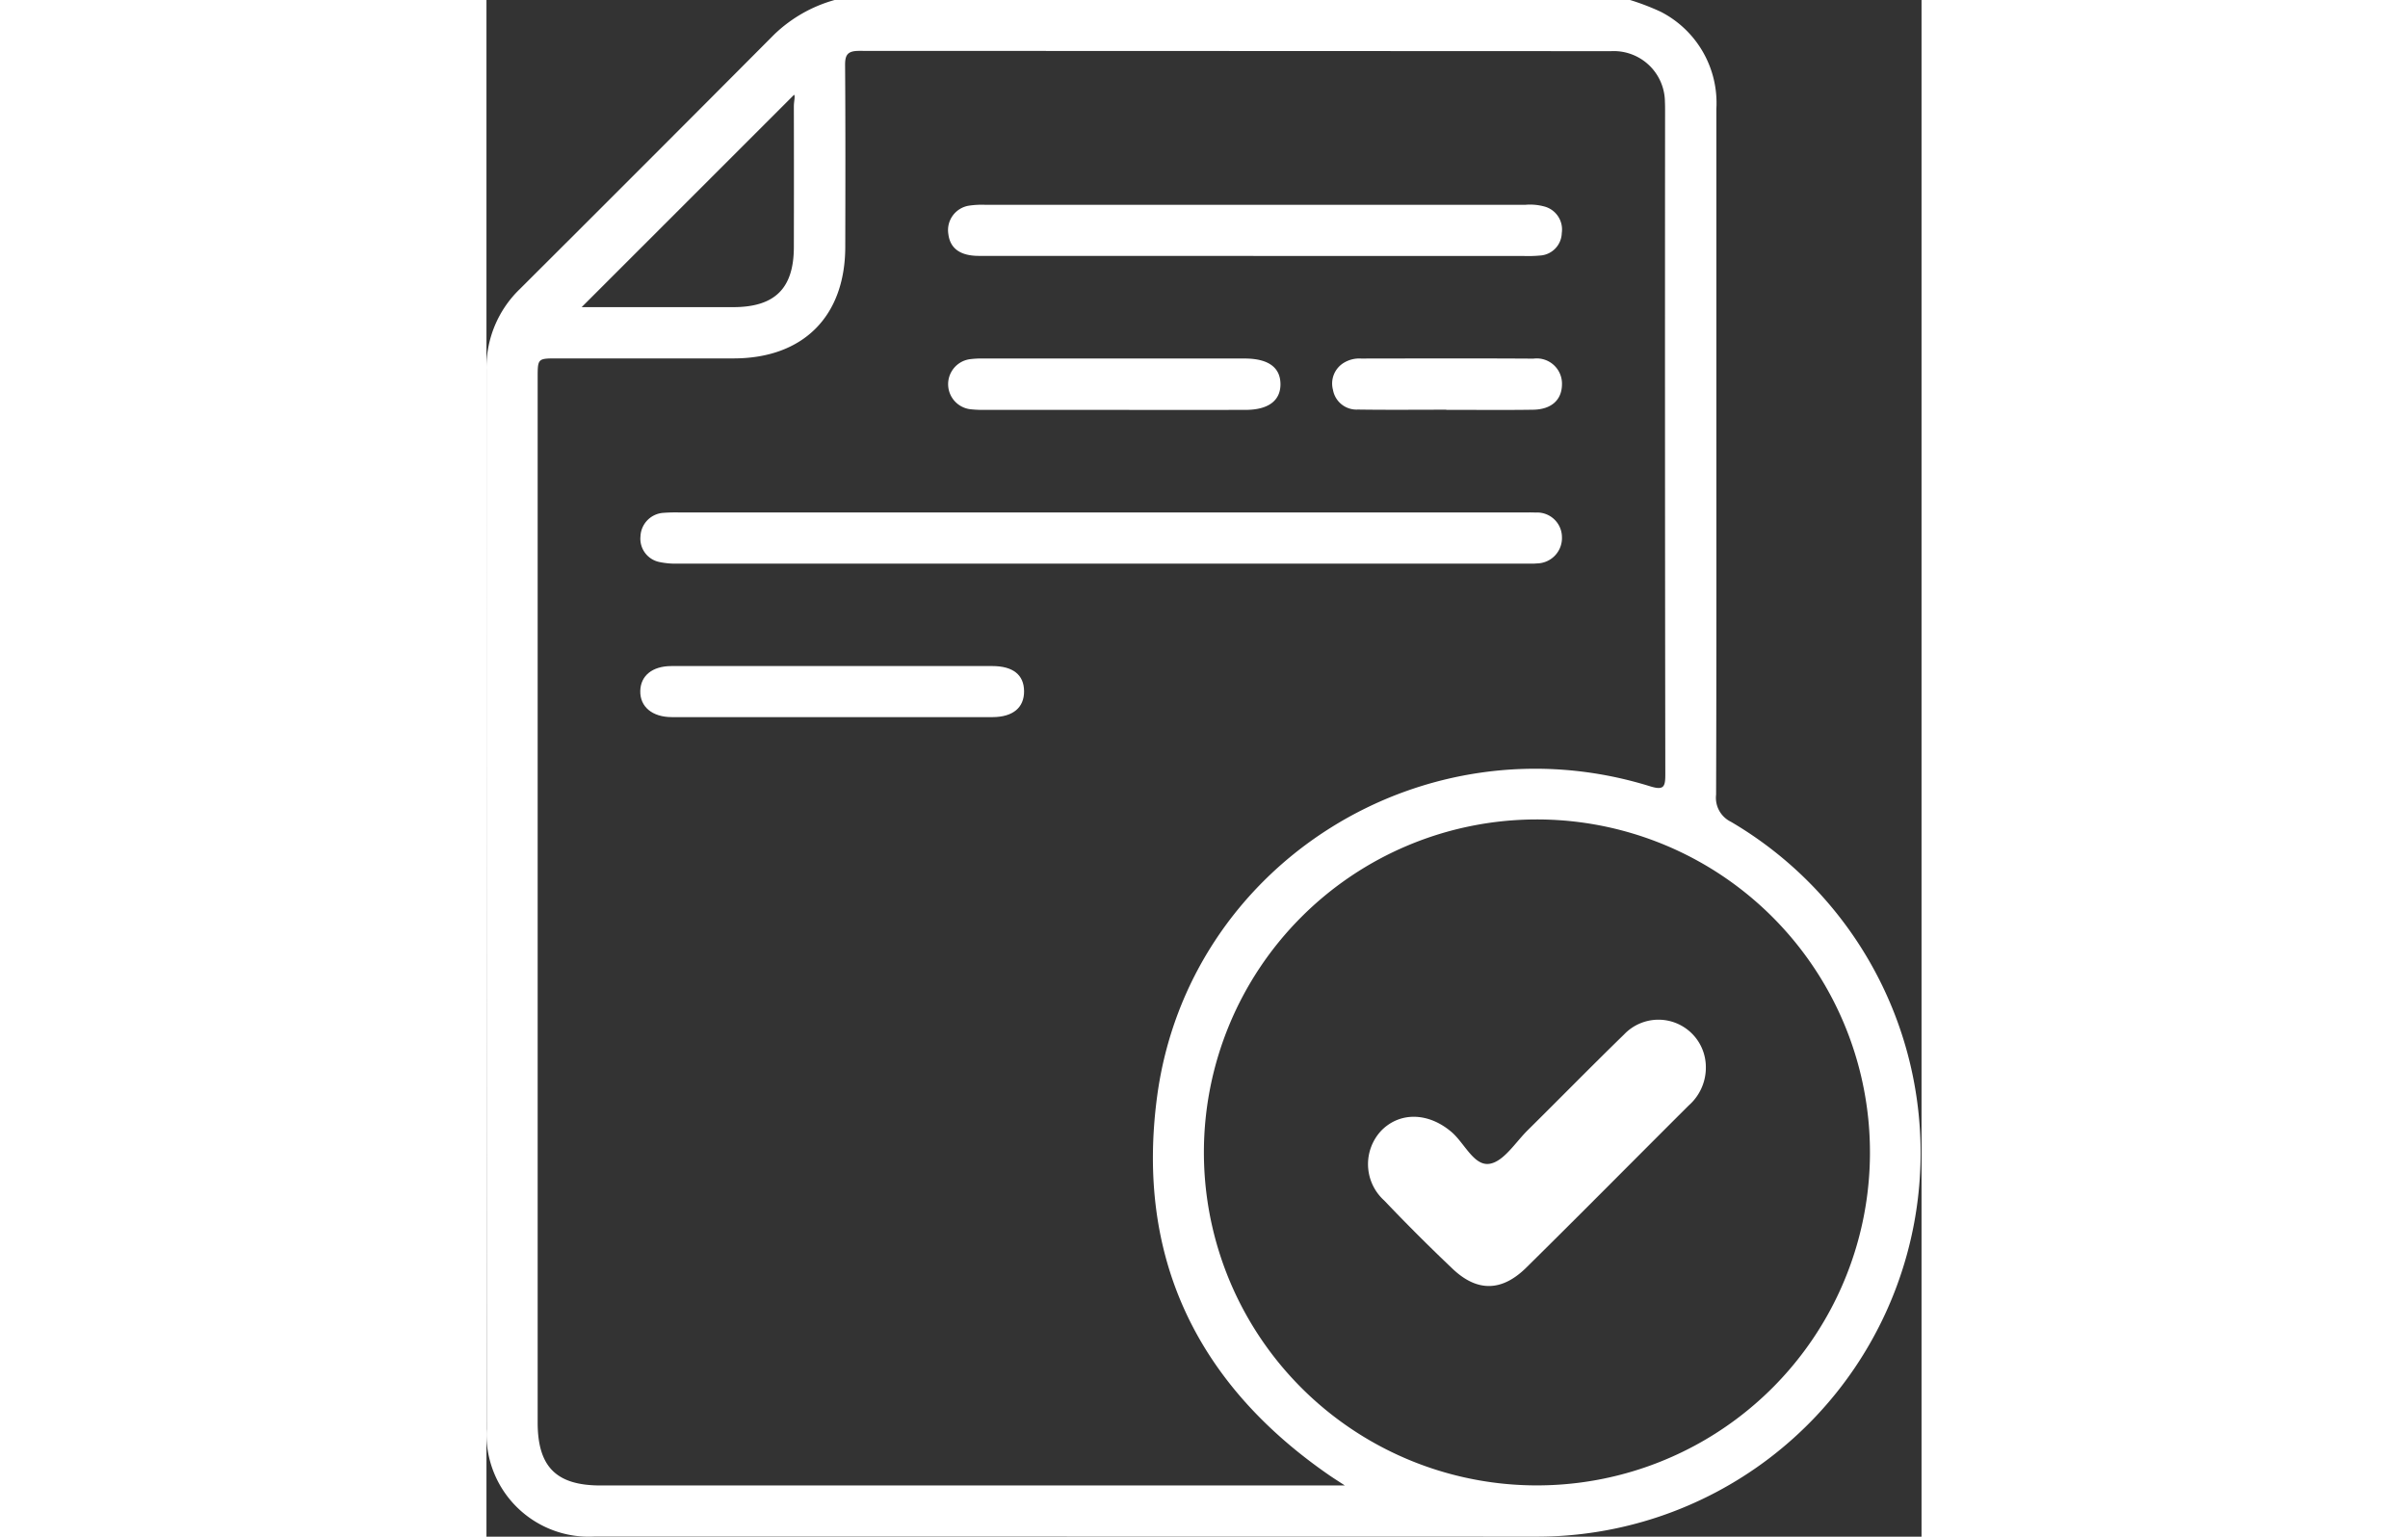 <svg id="Grupo_1183" data-name="Grupo 1183" xmlns="http://www.w3.org/2000/svg" xmlns:xlink="http://www.w3.org/1999/xlink" width="111.114" height="70.92" viewBox="0 0 111.114 119.001">
  <rect x="0" y="0" width="111.114" height="119.001" fill="#333333" stroke="none"/>
  <defs>
    <clipPath id="clip-path">
      <rect id="Rectángulo_472" data-name="Rectángulo 472" width="111.114" height="119.001" fill="none"/>
    </clipPath>
  </defs>
  <g id="Grupo_1182" data-name="Grupo 1182" clip-path="url(#clip-path)">
    <path id="Trazado_279" data-name="Trazado 279" d="M88.547,0a19.047,19.047,0,0,1,2.364.906,7.934,7.934,0,0,1,4.317,7.533q0,11.271,0,22.543c0,10.187.013,20.373-.021,30.56a2.066,2.066,0,0,0,1.153,2.1A29.722,29.722,0,0,1,81.2,119q-36.428-.008-72.857-.007a7.926,7.926,0,0,1-8.331-8.321Q0,69.655,0,28.637a8.447,8.447,0,0,1,2.582-6.251q9.875-9.845,19.711-19.728A10.991,10.991,0,0,1,26.956,0ZM66.468,115.039c-.613-.4-.933-.6-1.244-.817-10.282-7.109-14.944-16.933-13.3-29.293,2.408-18.071,20.716-29.461,38.167-24.04,1.077.335,1.185.04,1.184-.933q-.037-25.682-.018-51.363c0-.233,0-.466-.012-.7a3.961,3.961,0,0,0-4.171-3.931Q57.967,3.95,28.857,3.94c-.907,0-1.1.31-1.089,1.14.033,4.687.025,9.374.013,14.061-.015,5.362-3.258,8.6-8.617,8.615-4.571.011-9.142,0-13.712,0-1.486,0-1.488,0-1.488,1.521q0,40.44,0,80.879c0,3.434,1.441,4.88,4.864,4.88H66.468M55.549,89.176A25.786,25.786,0,1,0,81.162,63.459,25.781,25.781,0,0,0,55.549,89.176M23.82,7.337,7.371,23.785c3.771,0,7.75,0,11.73,0,3.23,0,4.694-1.448,4.7-4.647q.012-5.453,0-10.906c0-.368.116-.764.021-.894" transform="translate(0)" fill="#fff"/>
    <path id="Trazado_280" data-name="Trazado 280" d="M74.12,127.809h32.536c.349,0,.7-.01,1.045.007a1.919,1.919,0,0,1,2.051,1.9,1.965,1.965,0,0,1-1.945,2.039c-.307.031-.619.014-.929.014q-32.768,0-65.537,0a6.047,6.047,0,0,1-1.493-.128,1.843,1.843,0,0,1-1.443-1.987,1.9,1.9,0,0,1,1.785-1.817,12.677,12.677,0,0,1,1.277-.027H74.12" transform="translate(-26.48 -88.123)" fill="#fff"/>
    <path id="Trazado_281" data-name="Trazado 281" d="M138.756,55q-10.624,0-21.247,0c-1.452,0-2.233-.581-2.367-1.689a1.918,1.918,0,0,1,1.593-2.2,6.584,6.584,0,0,1,1.271-.066q20.9,0,41.8,0a4.241,4.241,0,0,1,1.494.133,1.841,1.841,0,0,1,1.337,2.052,1.79,1.79,0,0,1-1.7,1.744,10.147,10.147,0,0,1-1.276.033q-10.449,0-20.9,0" transform="translate(-79.379 -35.184)" fill="#fff"/>
    <path id="Trazado_282" data-name="Trazado 282" d="M53.3,166.117q6.151,0,12.3,0c1.617,0,2.465.679,2.473,1.949s-.861,2-2.437,2.006q-12.417.008-24.834,0c-1.522,0-2.473-.806-2.446-2.026.026-1.184.934-1.925,2.41-1.928q6.266-.011,12.533,0" transform="translate(-26.447 -114.538)" fill="#fff"/>
    <path id="Trazado_283" data-name="Trazado 283" d="M127.836,93.385q-4.878,0-9.756,0a9.119,9.119,0,0,1-1.159-.04,1.954,1.954,0,0,1-.048-3.89,7.333,7.333,0,0,1,1.042-.045q10.047,0,20.093,0h.116c1.788.011,2.721.681,2.737,1.964s-.924,2.009-2.688,2.013q-5.169.01-10.337,0" transform="translate(-79.383 -61.646)" fill="#fff"/>
    <path id="Trazado_284" data-name="Trazado 284" d="M219.735,93.366c-2.28,0-4.56.023-6.839-.011a1.849,1.849,0,0,1-1.93-1.521,1.876,1.876,0,0,1,.854-2.109,2.315,2.315,0,0,1,1.333-.32c4.444-.006,8.888-.02,13.332.007a1.955,1.955,0,0,1,2.21,1.99c-.008,1.2-.809,1.945-2.235,1.966-2.241.033-4.483.009-6.724.009v-.011" transform="translate(-145.421 -61.639)" fill="#fff"/>
    <path id="Trazado_285" data-name="Trazado 285" d="M245.986,258.031a3.9,3.9,0,0,1-1.324,2.846c-4.2,4.187-8.363,8.4-12.585,12.565-1.9,1.87-3.806,1.884-5.7.087q-2.71-2.574-5.29-5.284a3.791,3.791,0,0,1-.219-5.429c1.461-1.474,3.669-1.39,5.436.128,1,.858,1.731,2.648,2.937,2.453,1.1-.177,2-1.659,2.952-2.6,2.491-2.462,4.942-4.966,7.453-7.408a3.671,3.671,0,0,1,6.338,2.642" transform="translate(-151.572 -175.272)" fill="#fff"/>
  </g>
</svg>
